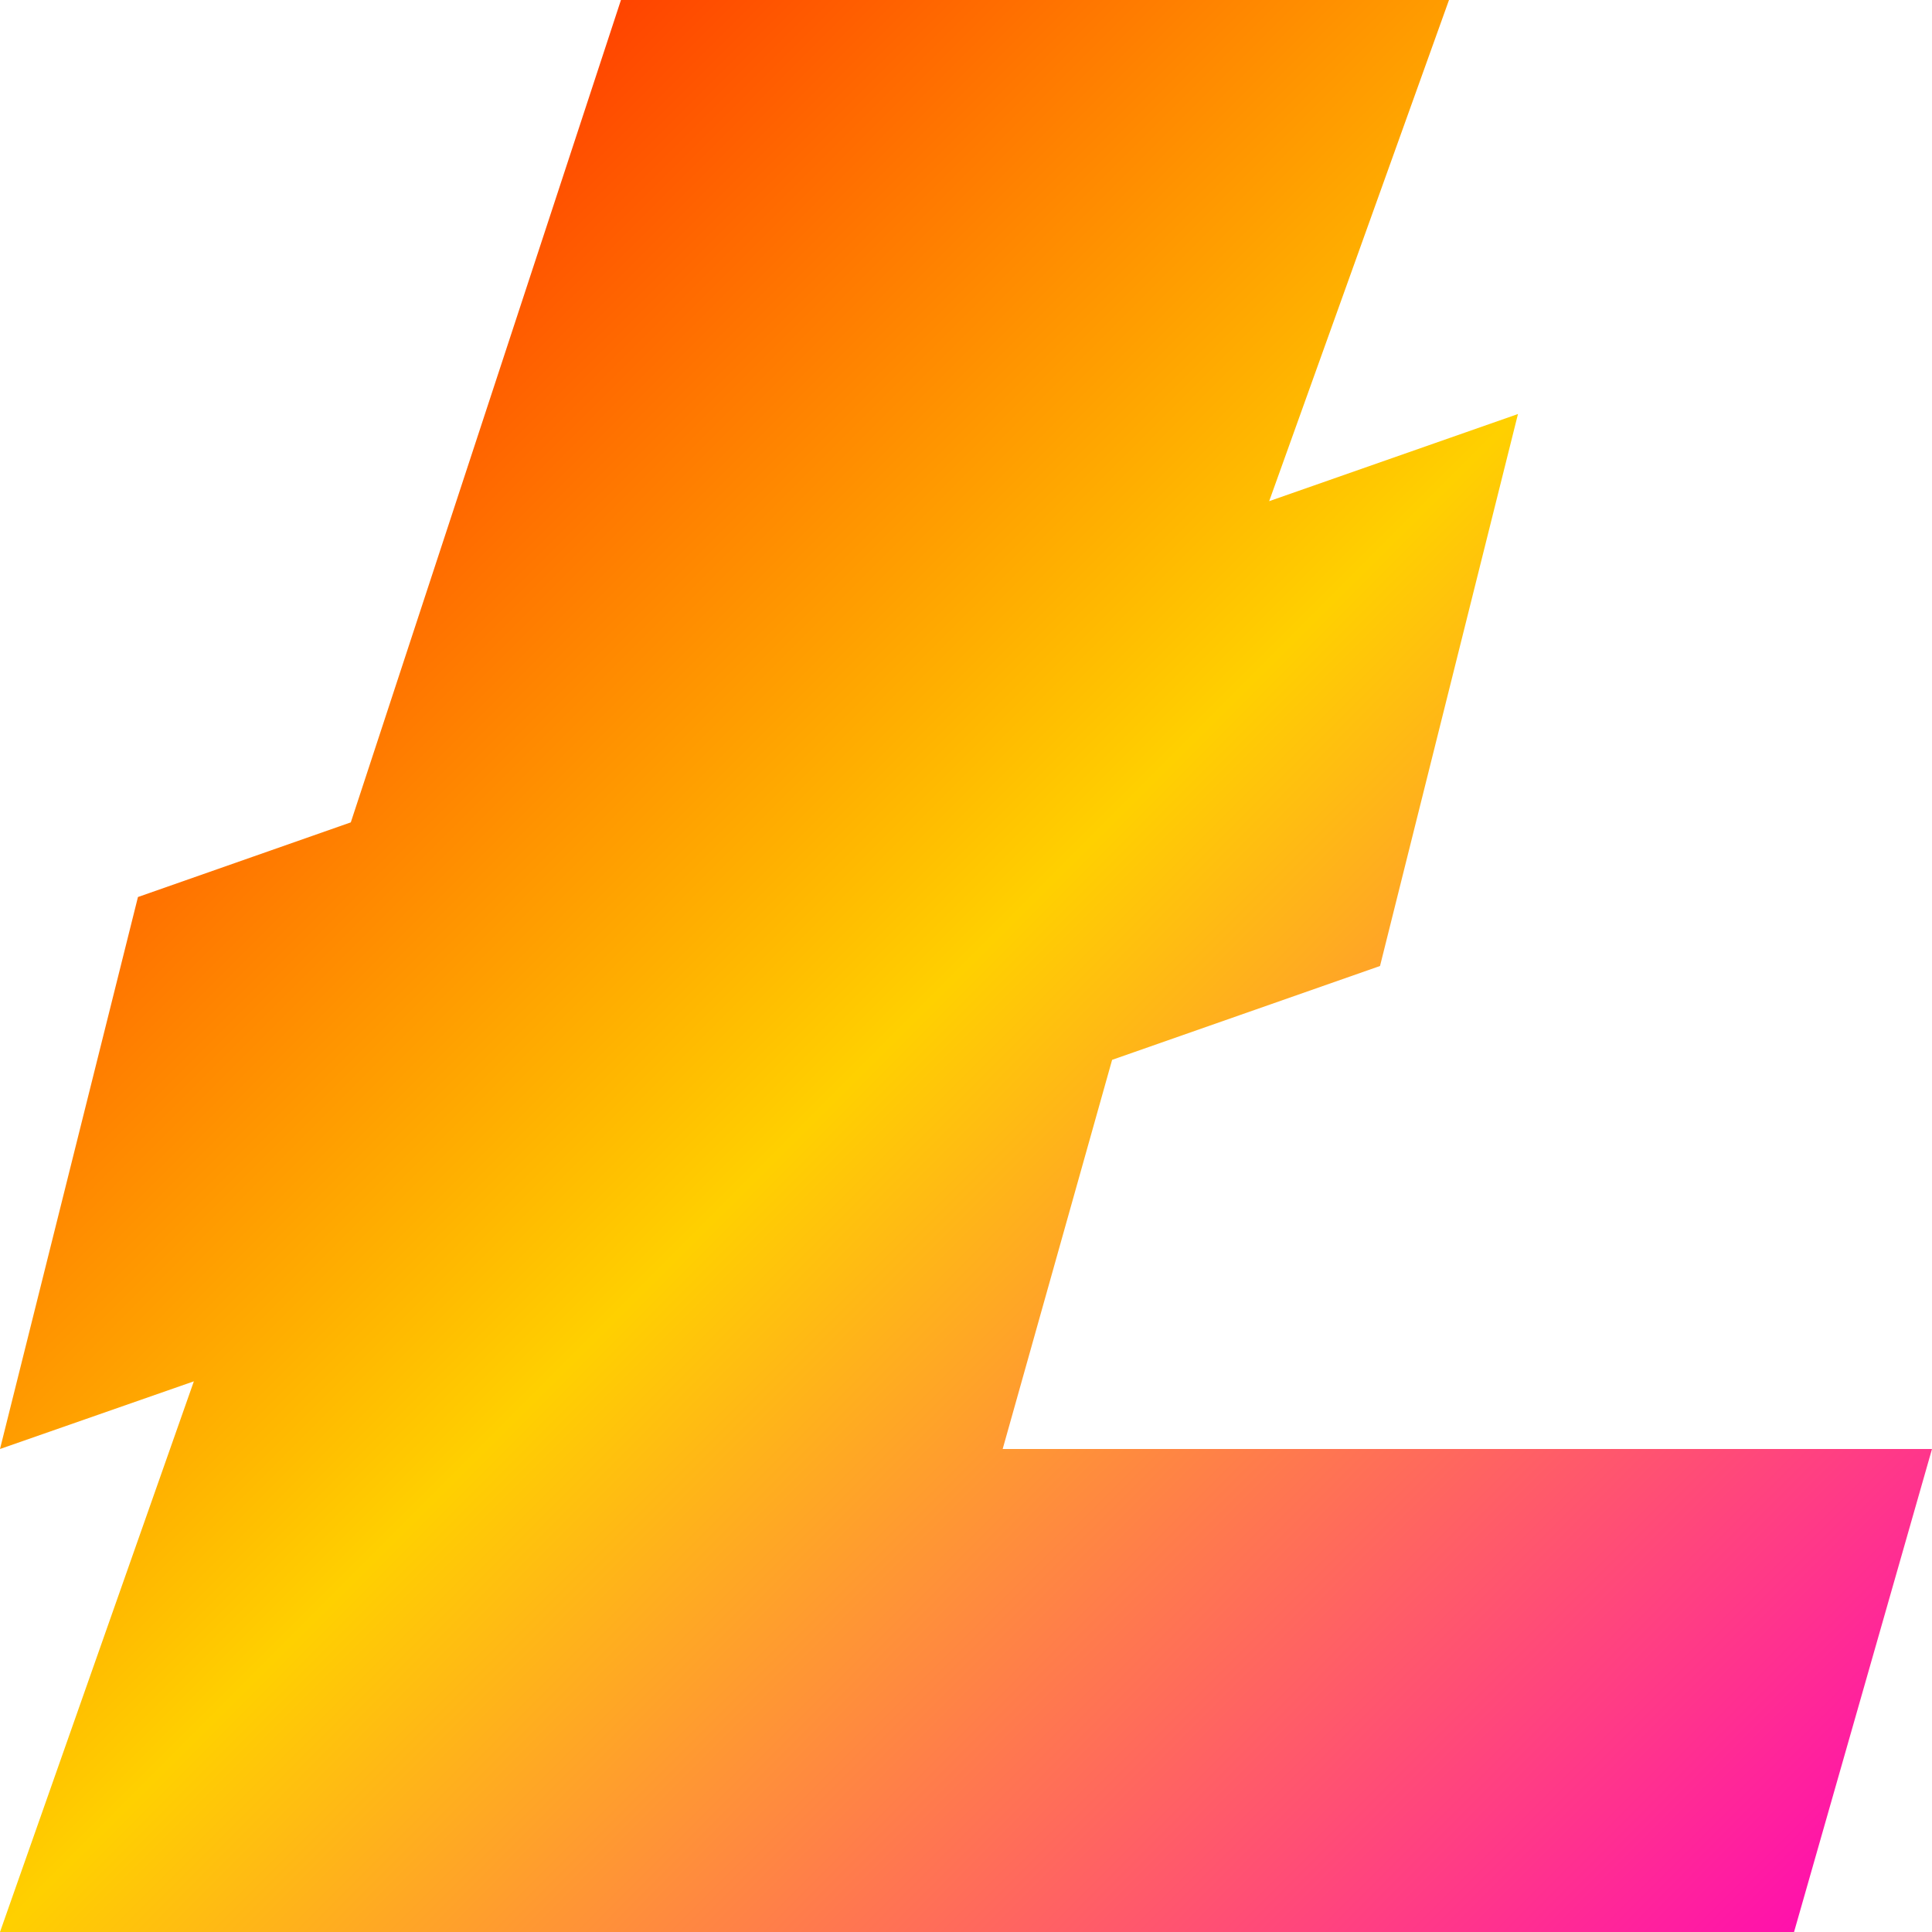 <svg xmlns="http://www.w3.org/2000/svg" xmlns:xlink="http://www.w3.org/1999/xlink" width="64" height="64" viewBox="0 0 64 64" version="1.1"><defs><linearGradient id="linear0" x1="0%" x2="100%" y1="0%" y2="100%"><stop offset="0%" style="stop-color:#ff0000; stop-opacity:1"/><stop offset="50%" style="stop-color:#ffd000; stop-opacity:1"/><stop offset="100%" style="stop-color:#ff00bb; stop-opacity:1"/></linearGradient></defs><g id="surface1"><path style=" stroke:none;fill-rule:nonzero;fill:url(#linear0);" d="M 20.57 0 L 11.621 27.242 L 4.57 29.715 L 0 48 L 6.422 45.758 L 0 64 L 59.43 64 L 64 48 L 33.215 48 L 36.84 35.109 L 45.715 32 L 50.285 13.715 L 42.043 16.602 L 48 0 Z M 20.57 0 "/></g></svg>
